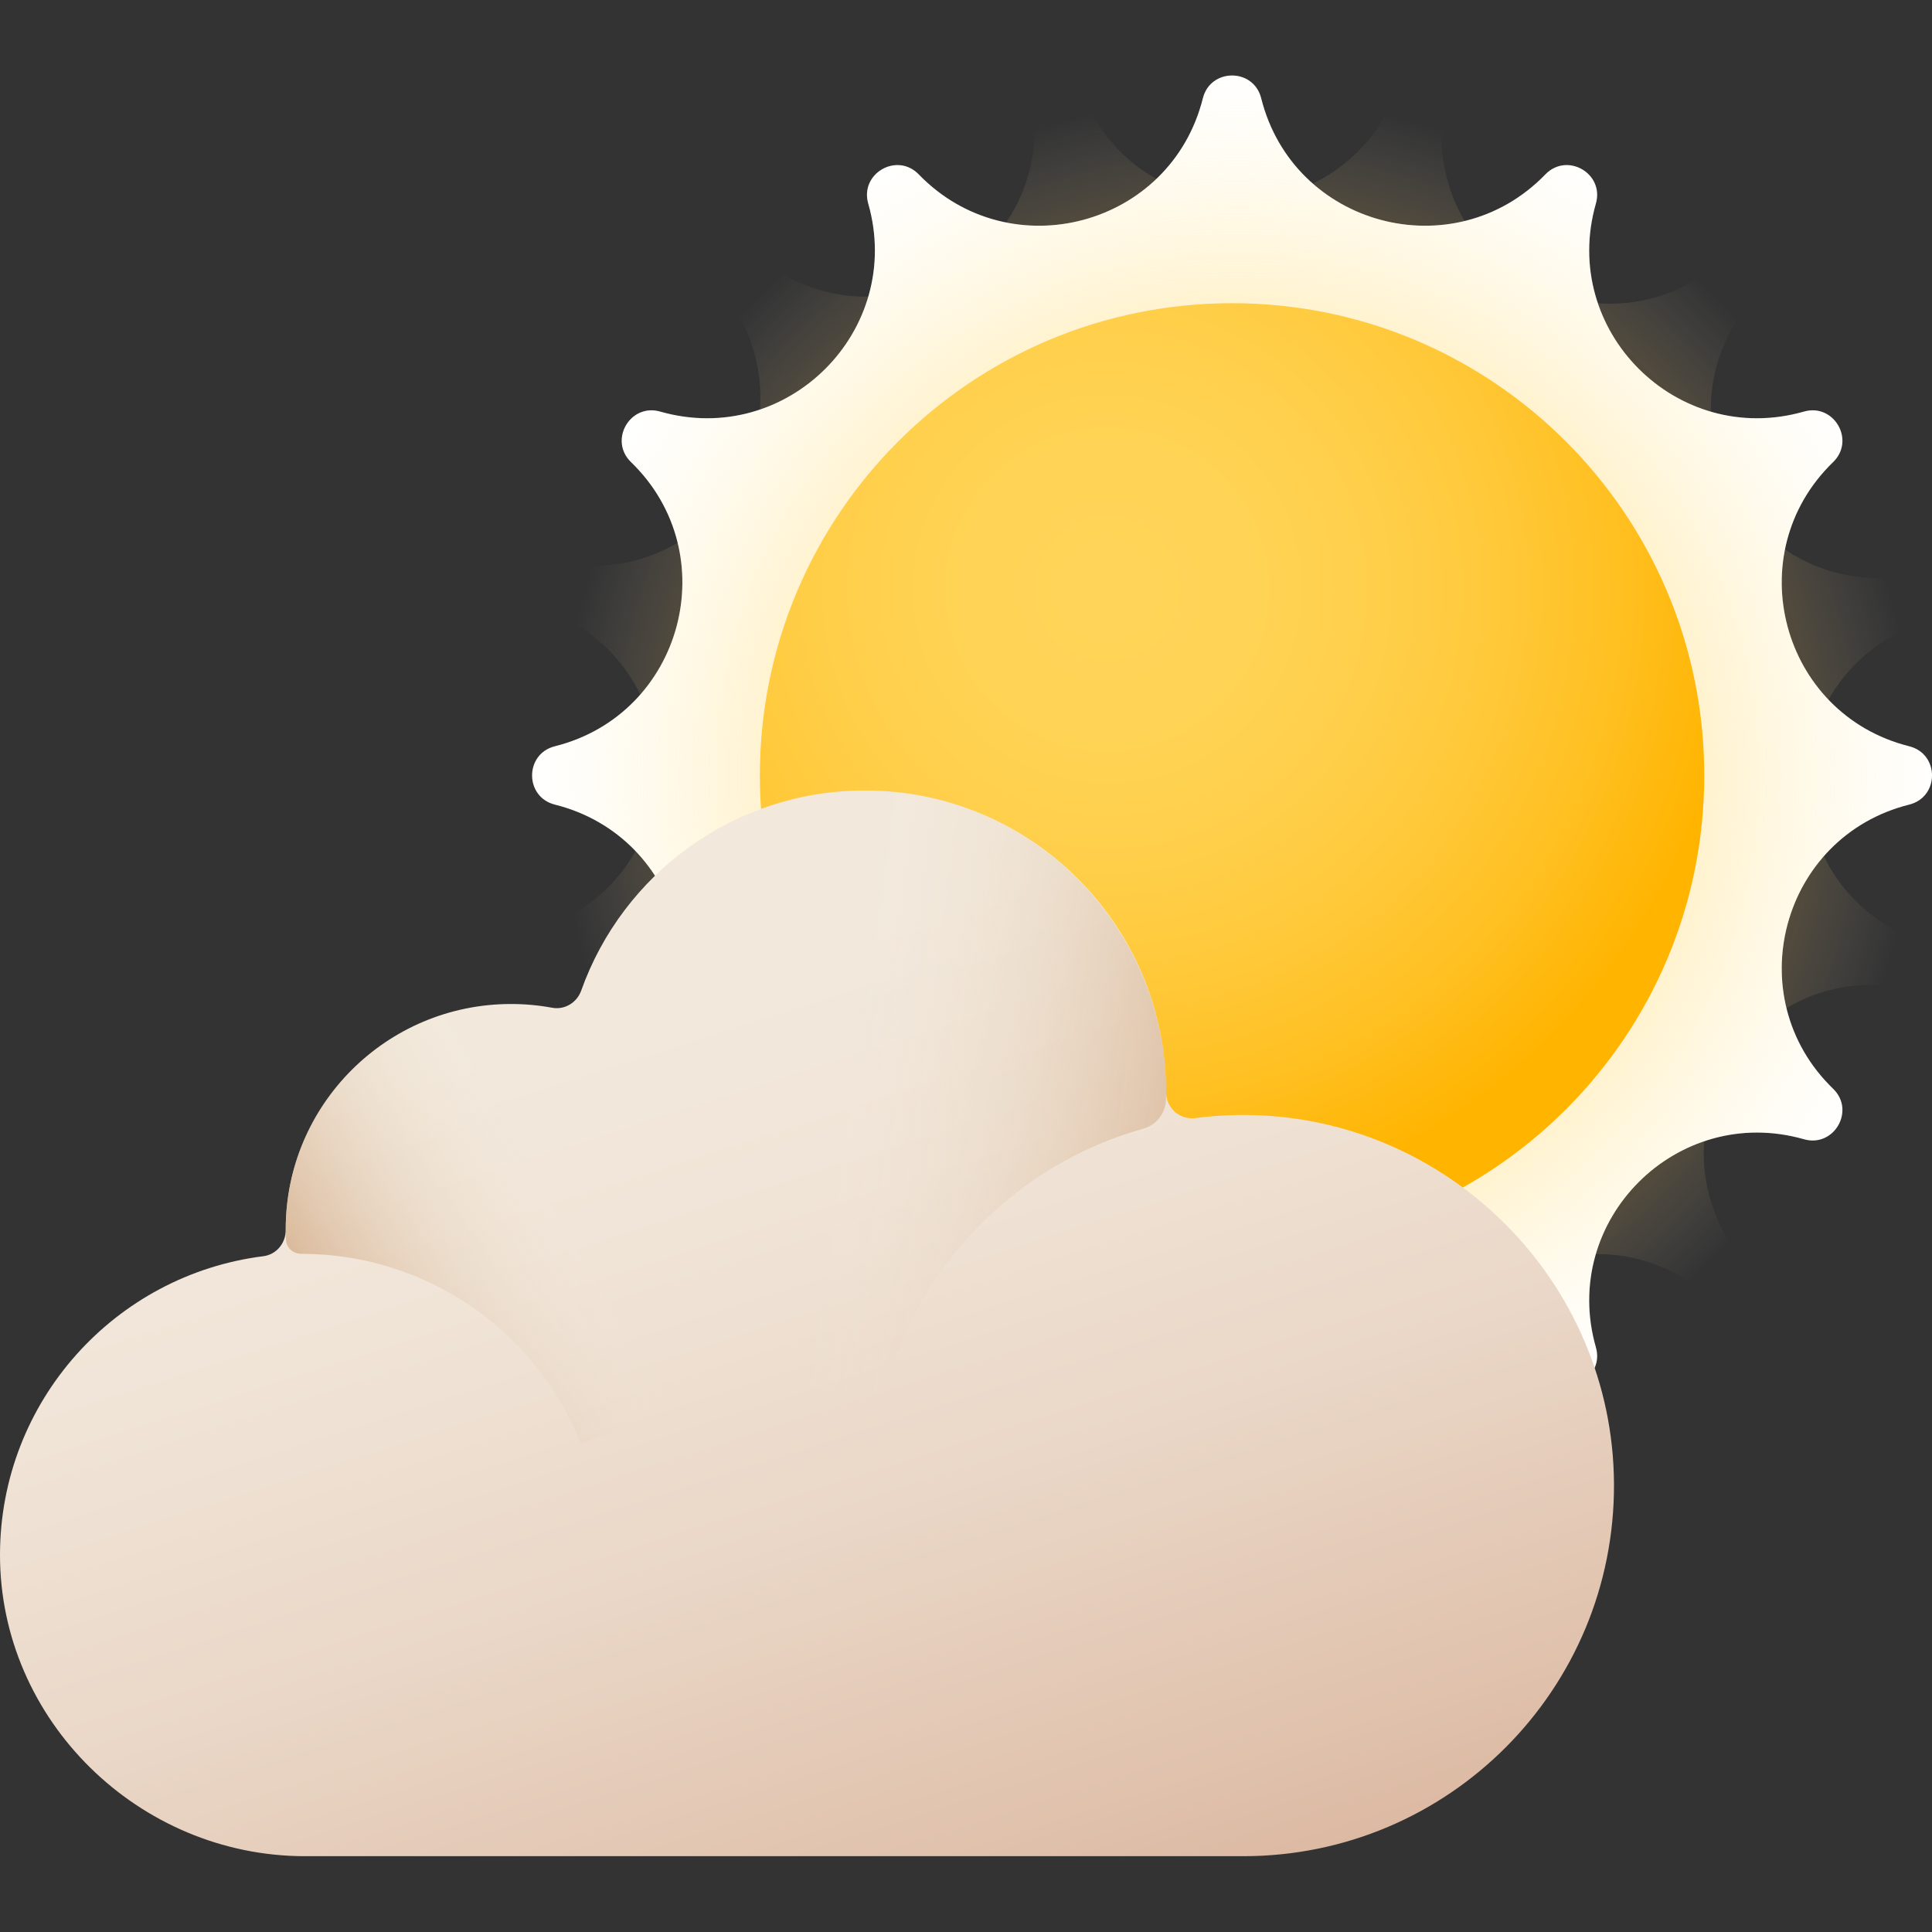 <?xml version="1.0" encoding="UTF-8" standalone="no"?><svg width='33' height='33' viewBox='0 0 33 33' fill='none' xmlns='http://www.w3.org/2000/svg'>
<rect x="0" y="0" width="33" height="33" fill="#333333" stroke="none"/>
<g clip-path='url(#clip0_1_311)'>
<path d='M24.623 2.234C24.564 4.489 27.006 5.929 28.951 4.788C29.412 4.517 29.928 5.043 29.649 5.498C28.471 7.422 29.865 9.89 32.121 9.874C32.655 9.87 32.839 10.584 32.369 10.838C30.387 11.915 30.361 14.75 32.322 15.864C32.786 16.128 32.589 16.837 32.055 16.823C29.8 16.765 28.36 19.207 29.501 21.152C29.772 21.612 29.246 22.128 28.791 21.849C26.867 20.671 24.398 22.066 24.415 24.321C24.418 24.855 23.705 25.039 23.45 24.57C22.374 22.588 19.539 22.561 18.425 24.522C18.161 24.987 17.452 24.789 17.465 24.255C17.524 22.001 15.082 20.56 13.137 21.702C12.676 21.972 12.161 21.446 12.44 20.991C13.618 19.068 12.223 16.599 9.968 16.615C9.434 16.619 9.25 15.906 9.719 15.651C11.701 14.574 11.728 11.739 9.767 10.625C9.302 10.362 9.5 9.652 10.034 9.666C12.288 9.725 13.729 7.282 12.588 5.338C12.317 4.877 12.842 4.361 13.298 4.64C15.221 5.818 17.69 4.424 17.674 2.168C17.67 1.634 18.383 1.45 18.638 1.92C19.715 3.902 22.55 3.928 23.664 1.967C23.927 1.503 24.637 1.7 24.623 2.234V2.234Z' fill='url(#paint0_radial_1_311)'/>
<path d='M21.542 1.678C22.09 3.865 24.828 4.599 26.397 2.978C26.768 2.595 27.406 2.963 27.259 3.477C26.639 5.645 28.644 7.65 30.813 7.03C31.326 6.883 31.695 7.521 31.311 7.893C29.69 9.461 30.424 12.199 32.611 12.747C33.13 12.877 33.13 13.613 32.611 13.743C30.424 14.29 29.69 17.029 31.311 18.597C31.695 18.968 31.326 19.606 30.813 19.459C28.644 18.84 26.639 20.845 27.259 23.013C27.406 23.527 26.768 23.895 26.397 23.511C24.828 21.89 22.09 22.624 21.542 24.812C21.413 25.33 20.676 25.33 20.546 24.812C19.999 22.624 17.26 21.89 15.692 23.511C15.321 23.895 14.683 23.527 14.83 23.013C15.449 20.845 13.444 18.84 11.276 19.459C10.762 19.606 10.394 18.968 10.778 18.597C12.399 17.029 11.665 14.29 9.477 13.743C8.959 13.613 8.959 12.877 9.477 12.747C11.665 12.199 12.399 9.461 10.778 7.893C10.394 7.521 10.762 6.883 11.276 7.03C13.444 7.65 15.449 5.645 14.83 3.477C14.683 2.963 15.321 2.595 15.692 2.978C17.26 4.599 19.999 3.865 20.546 1.678C20.676 1.16 21.413 1.16 21.542 1.678V1.678Z' fill='white'/>
<path d='M21.542 1.678C22.09 3.865 24.828 4.599 26.397 2.978C26.768 2.595 27.406 2.963 27.259 3.477C26.639 5.645 28.644 7.65 30.813 7.03C31.326 6.883 31.695 7.521 31.311 7.893C29.69 9.461 30.424 12.199 32.611 12.747C33.13 12.877 33.13 13.613 32.611 13.743C30.424 14.29 29.69 17.029 31.311 18.597C31.695 18.968 31.326 19.606 30.813 19.459C28.644 18.84 26.639 20.845 27.259 23.013C27.406 23.527 26.768 23.895 26.397 23.511C24.828 21.89 22.09 22.624 21.542 24.812C21.413 25.33 20.676 25.33 20.546 24.812C19.999 22.624 17.26 21.89 15.692 23.511C15.321 23.895 14.683 23.527 14.83 23.013C15.449 20.845 13.444 18.84 11.276 19.459C10.762 19.606 10.394 18.968 10.778 18.597C12.399 17.029 11.665 14.29 9.477 13.743C8.959 13.613 8.959 12.877 9.477 12.747C11.665 12.199 12.399 9.461 10.778 7.893C10.394 7.521 10.762 6.883 11.276 7.03C13.444 7.65 15.449 5.645 14.83 3.477C14.683 2.963 15.321 2.595 15.692 2.978C17.26 4.599 19.999 3.865 20.546 1.678C20.676 1.16 21.413 1.16 21.542 1.678V1.678Z' fill='url(#paint1_radial_1_311)'/>
<path d='M29.11 13.245C29.11 17.699 25.499 21.311 21.044 21.311C16.59 21.311 12.979 17.699 12.979 13.245C12.979 8.79 16.59 5.179 21.044 5.179C25.499 5.179 29.11 8.79 29.11 13.245V13.245Z' fill='url(#paint2_radial_1_311)'/>
<path d='M21.322 19.045C21.015 19.041 20.713 19.059 20.417 19.098C20.149 19.133 19.917 18.922 19.917 18.652C19.917 18.65 19.917 18.648 19.917 18.647C19.917 15.806 17.614 13.502 14.773 13.502C12.537 13.502 10.636 14.929 9.927 16.921C9.853 17.127 9.645 17.253 9.43 17.213C9.203 17.171 8.969 17.149 8.729 17.149C6.603 17.149 4.88 18.872 4.88 20.997V21.011C4.881 21.235 4.72 21.429 4.498 21.457C1.966 21.775 0.006 23.932 1.24587e-05 26.549C-0.006 29.385 2.373 31.705 5.209 31.705H21.238C24.746 31.705 27.588 28.851 27.568 25.338C27.548 21.906 24.754 19.091 21.322 19.045Z' fill='url(#paint3_linear_1_311)'/>
<path d='M19.881 18.04C19.911 18.292 19.922 18.538 19.916 18.78C19.909 19.014 19.754 19.216 19.528 19.279C17.369 19.883 15.675 21.603 15.11 23.779C14.999 23.787 14.886 23.791 14.773 23.791C11.932 23.791 9.629 21.488 9.629 18.647C9.629 15.743 12.034 13.402 14.961 13.506C17.478 13.595 19.577 15.539 19.881 18.04V18.04Z' fill='url(#paint4_linear_1_311)'/>
<path d='M12.569 20.737C12.689 22.557 11.542 24.128 9.924 24.657C9.168 22.758 7.313 21.416 5.144 21.416C5.143 21.416 5.143 21.416 5.142 21.416C5.006 21.416 4.891 21.313 4.885 21.177C4.882 21.117 4.881 21.057 4.881 20.997C4.881 18.782 6.753 17.003 9.002 17.158C10.904 17.289 12.444 18.834 12.569 20.737V20.737Z' fill='url(#paint5_linear_1_311)'/>
</g>
<defs>
<radialGradient id='paint0_radial_1_311' cx='0' cy='0' r='1' gradientUnits='userSpaceOnUse' gradientTransform='translate(21.13 13.267) rotate(15.54) scale(11.589 11.589)'>
<stop stop-color='#FFA700'/>
<stop offset='0.373' stop-color='#FFA802' stop-opacity='0.627'/>
<stop offset='0.507' stop-color='#FFAA09' stop-opacity='0.494'/>
<stop offset='0.603' stop-color='#FFAE14' stop-opacity='0.396'/>
<stop offset='0.68' stop-color='#FFB425' stop-opacity='0.322'/>
<stop offset='0.746' stop-color='#FFBC3B' stop-opacity='0.255'/>
<stop offset='0.805' stop-color='#FFC557' stop-opacity='0.196'/>
<stop offset='0.858' stop-color='#FFD077' stop-opacity='0.141'/>
<stop offset='0.907' stop-color='#FFDD9D' stop-opacity='0.094'/>
<stop offset='0.952' stop-color='#FFECC8' stop-opacity='0.047'/>
<stop offset='0.993' stop-color='#FFFCF6' stop-opacity='0.01'/>
<stop offset='1' stop-color='white' stop-opacity='0'/>
</radialGradient>
<radialGradient id='paint1_radial_1_311' cx='0' cy='0' r='1' gradientUnits='userSpaceOnUse' gradientTransform='translate(21.134 13.245) scale(12.812 12.812)'>
<stop stop-color='#FFD459'/>
<stop offset='0.279' stop-color='#FFD55B' stop-opacity='0.722'/>
<stop offset='0.435' stop-color='#FFD763' stop-opacity='0.565'/>
<stop offset='0.561' stop-color='#FFDA71' stop-opacity='0.439'/>
<stop offset='0.67' stop-color='#FFDF85' stop-opacity='0.329'/>
<stop offset='0.769' stop-color='#FFE69E' stop-opacity='0.231'/>
<stop offset='0.86' stop-color='#FFEEBE' stop-opacity='0.141'/>
<stop offset='0.944' stop-color='#FFF8E2' stop-opacity='0.055'/>
<stop offset='1' stop-color='white' stop-opacity='0'/>
</radialGradient>
<radialGradient id='paint2_radial_1_311' cx='0' cy='0' r='1' gradientUnits='userSpaceOnUse' gradientTransform='translate(18.898 10.043) scale(10.88 10.88)'>
<stop stop-color='#FFD459'/>
<stop offset='0.23' stop-color='#FFD355'/>
<stop offset='0.436' stop-color='#FFCF4A'/>
<stop offset='0.634' stop-color='#FFC838'/>
<stop offset='0.825' stop-color='#FFBF1F'/>
<stop offset='1' stop-color='#FFB400'/>
</radialGradient>
<linearGradient id='paint3_linear_1_311' x1='10.936' y1='16.959' x2='16.608' y2='34.7' gradientUnits='userSpaceOnUse'>
<stop stop-color='#F2E9DC'/>
<stop offset='0.228' stop-color='#F0E4D7'/>
<stop offset='0.516' stop-color='#EAD7C7'/>
<stop offset='0.834' stop-color='#E0C2AD'/>
<stop offset='1' stop-color='#DAB49D'/>
</linearGradient>
<linearGradient id='paint4_linear_1_311' x1='14.404' y1='18.597' x2='23.799' y2='19.871' gradientUnits='userSpaceOnUse'>
<stop stop-color='#F2E9DC' stop-opacity='0'/>
<stop offset='0.68' stop-color='#CFA37B' stop-opacity='0.682'/>
<stop offset='1' stop-color='#C08552'/>
</linearGradient>
<linearGradient id='paint5_linear_1_311' x1='9.54' y1='20.542' x2='3.776' y2='23.779' gradientUnits='userSpaceOnUse'>
<stop stop-color='#F2E9DC' stop-opacity='0'/>
<stop offset='0.68' stop-color='#CFA37B' stop-opacity='0.682'/>
<stop offset='1' stop-color='#C08552'/>
</linearGradient>
<clipPath id='clip0_1_311'>
<rect width='33' height='33' fill='white'/>
</clipPath>
</defs>
</svg>
